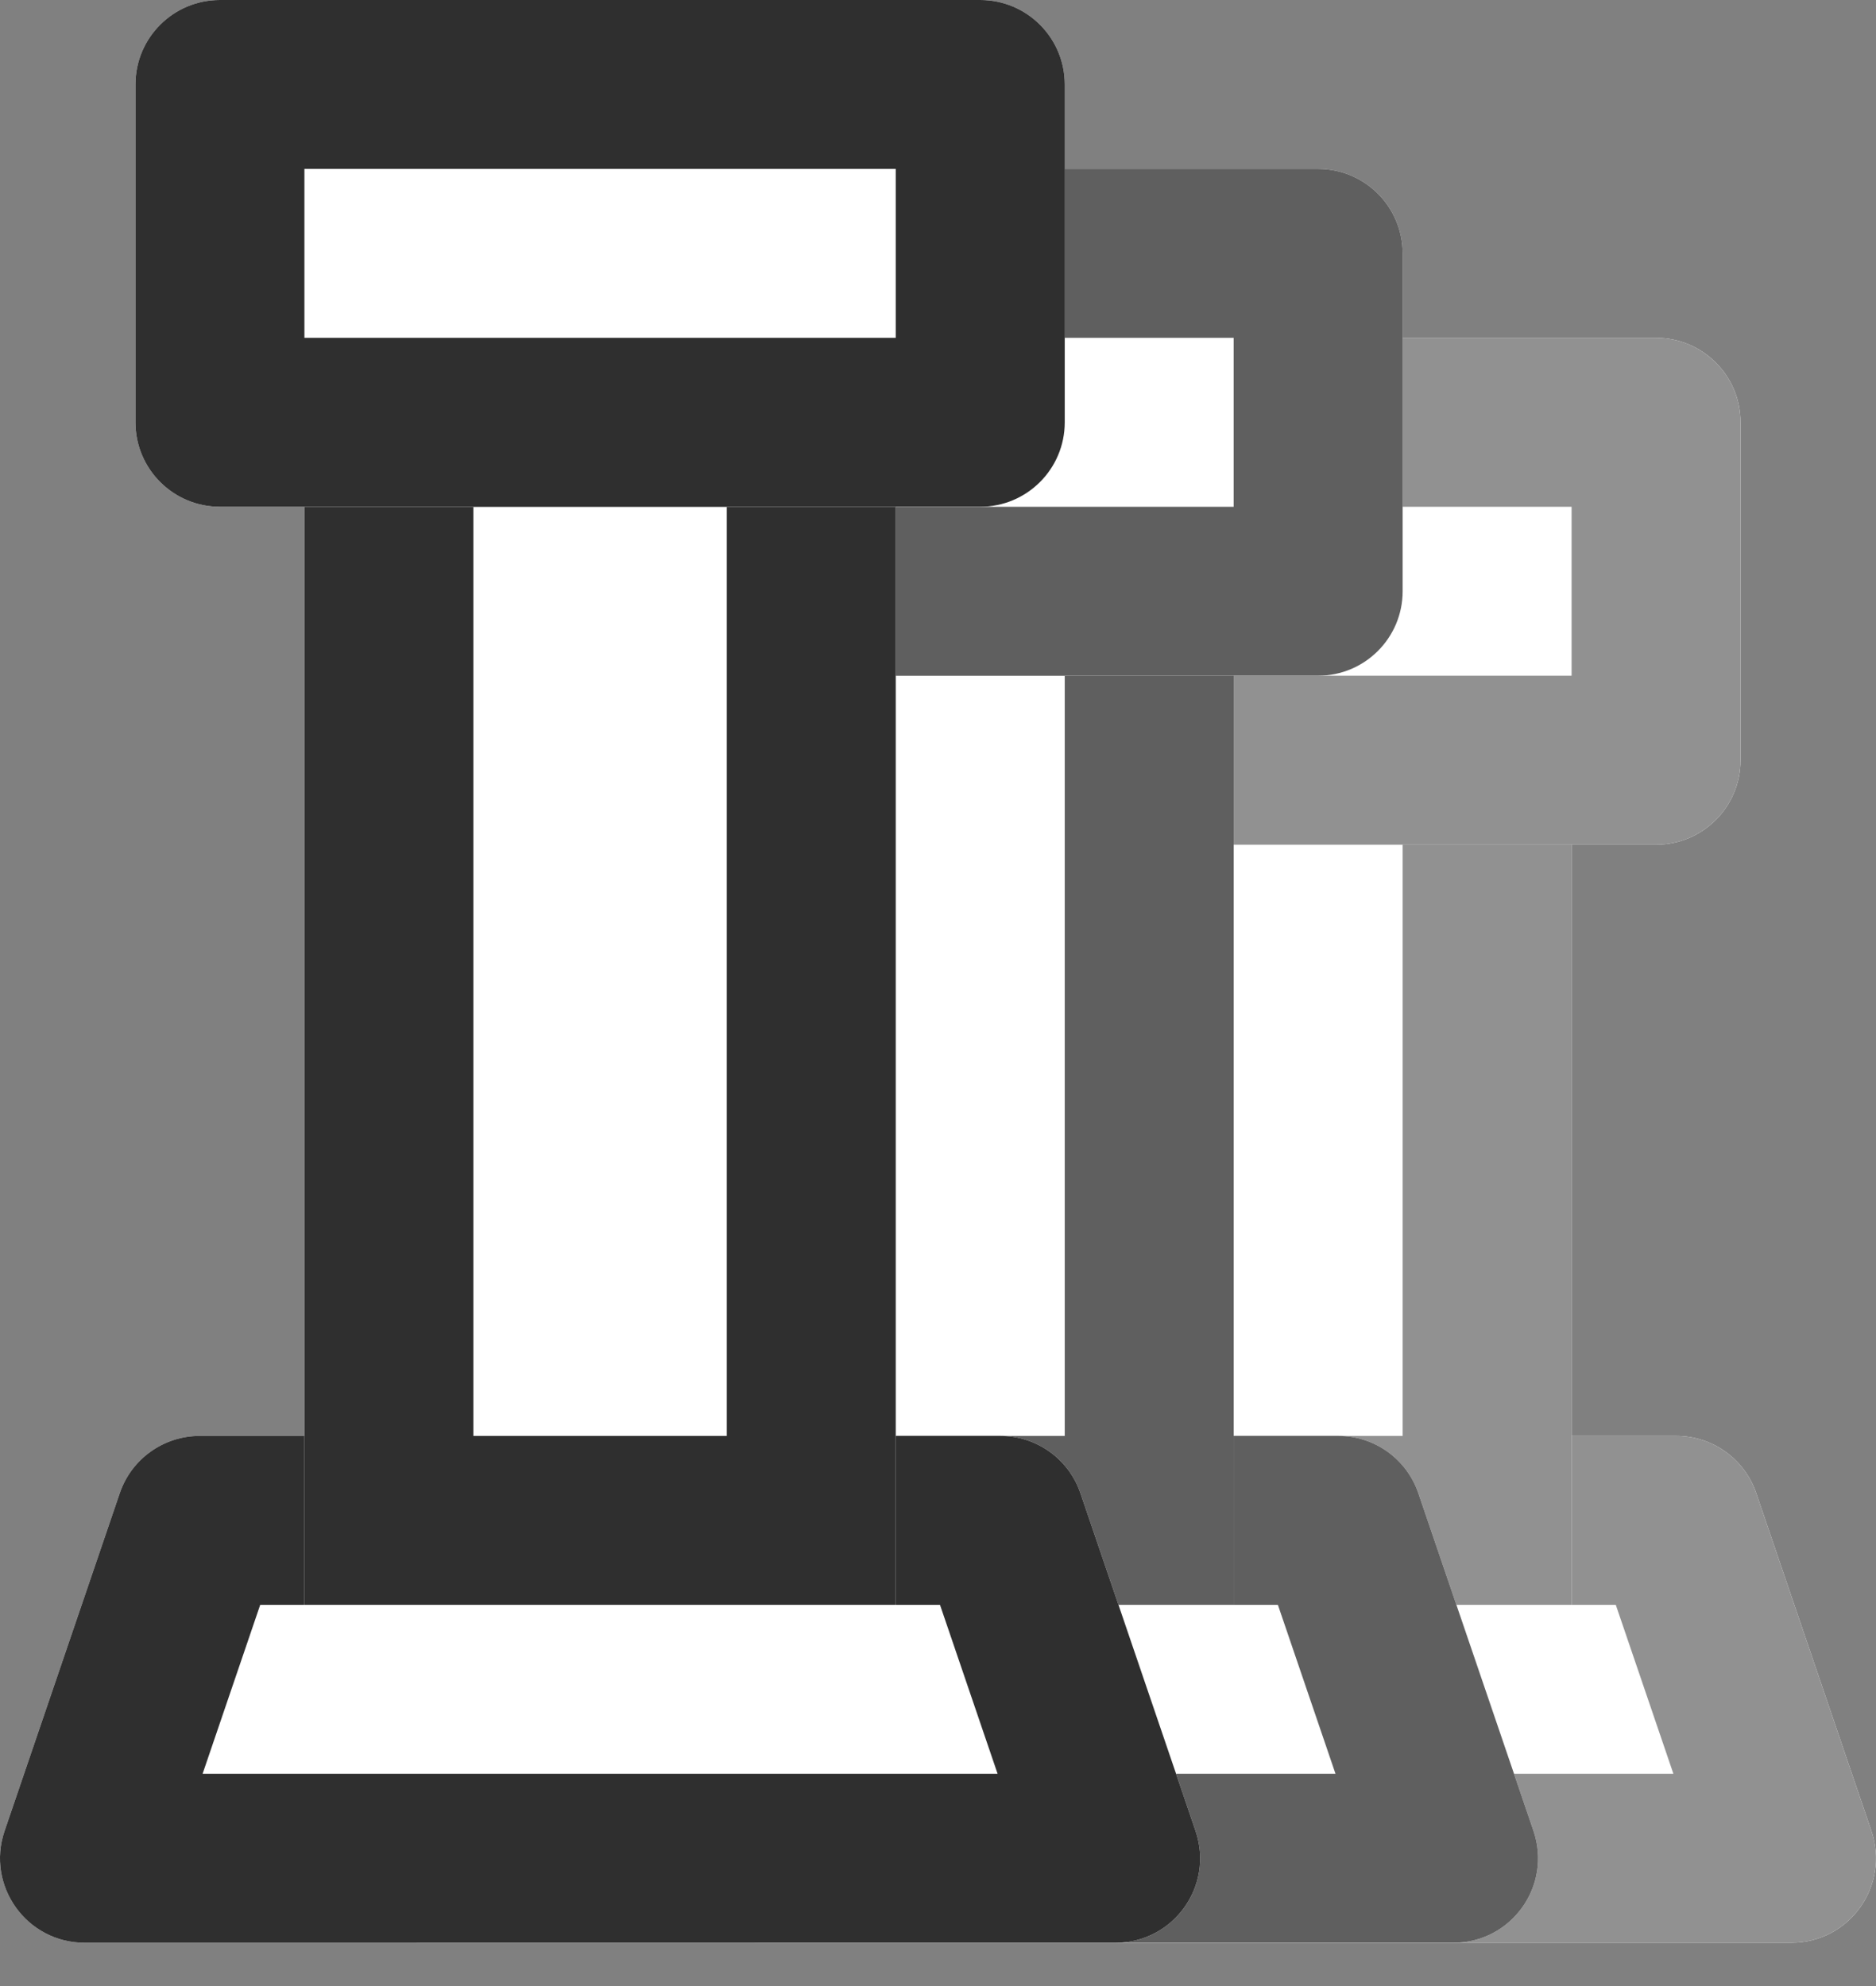 <svg width="34" height="36" viewBox="0 0 34 36" fill="none" xmlns="http://www.w3.org/2000/svg">
<rect x="0" y="0" width="34" height="36" fill="#808080" stroke="none"/>
<path d="M14.419 27.065C14.631 26.445 15.213 26.028 15.869 26.028H30.38C31.035 26.028 31.618 26.445 31.829 27.065L33.917 33.189C34.255 34.183 33.517 35.215 32.468 35.215H13.781C12.731 35.215 11.993 34.183 12.332 33.189L14.419 27.065Z" fill="white"/>
<path fill-rule="evenodd" clip-rule="evenodd" d="M16.964 29.09L15.92 32.152H30.328L29.284 29.09H16.964ZM15.869 26.028C15.213 26.028 14.631 26.445 14.419 27.065L12.332 33.189C11.993 34.183 12.731 35.215 13.781 35.215H32.468C33.517 35.215 34.255 34.183 33.917 33.189L31.829 27.065C31.618 26.445 31.035 26.028 30.38 26.028H15.869Z" fill="#919191"/>
<path d="M17.765 12.248H28.483V29.09H17.765V12.248Z" fill="white"/>
<path fill-rule="evenodd" clip-rule="evenodd" d="M25.421 15.311H20.828V26.028H25.421V15.311ZM17.765 12.248V29.09H28.483V12.248H17.765Z" fill="#919191"/>
<path d="M14.703 7.655C14.703 6.81 15.389 6.124 16.235 6.124H30.014C30.86 6.124 31.545 6.81 31.545 7.655V13.78C31.545 14.625 30.86 15.311 30.014 15.311H16.235C15.389 15.311 14.703 14.625 14.703 13.78V7.655Z" fill="white"/>
<path fill-rule="evenodd" clip-rule="evenodd" d="M17.765 9.186V12.248H28.483V9.186H17.765ZM16.235 6.124C15.389 6.124 14.703 6.81 14.703 7.655V13.78C14.703 14.625 15.389 15.311 16.235 15.311H30.014C30.86 15.311 31.545 14.625 31.545 13.78V7.655C31.545 6.81 30.86 6.124 30.014 6.124H16.235Z" fill="#919191"/>
<path d="M8.295 27.065C8.507 26.445 9.089 26.028 9.744 26.028H24.256C24.911 26.028 25.493 26.445 25.705 27.065L27.793 33.189C28.131 34.183 27.393 35.215 26.343 35.215H7.657C6.607 35.215 5.869 34.183 6.207 33.189L8.295 27.065Z" fill="white"/>
<path fill-rule="evenodd" clip-rule="evenodd" d="M10.84 29.09L9.796 32.152H24.204L23.16 29.09H10.84ZM9.744 26.028C9.089 26.028 8.507 26.445 8.295 27.065L6.207 33.189C5.869 34.183 6.607 35.215 7.657 35.215H26.343C27.393 35.215 28.131 34.183 27.793 33.189L25.705 27.065C25.493 26.445 24.911 26.028 24.256 26.028H9.744Z" fill="#5F5F5F"/>
<path d="M11.641 9.186H22.359V29.09H11.641V9.186Z" fill="white"/>
<path fill-rule="evenodd" clip-rule="evenodd" d="M19.297 12.248H14.703V26.028H19.297V12.248ZM11.641 9.186V29.09H22.359V9.186H11.641Z" fill="#5F5F5F"/>
<path d="M8.579 4.593C8.579 3.748 9.265 3.062 10.11 3.062H23.89C24.735 3.062 25.421 3.748 25.421 4.593V10.717C25.421 11.563 24.735 12.248 23.89 12.248H10.11C9.265 12.248 8.579 11.563 8.579 10.717V4.593Z" fill="white"/>
<path fill-rule="evenodd" clip-rule="evenodd" d="M11.641 6.124V9.186H22.359V6.124H11.641ZM10.11 3.062C9.265 3.062 8.579 3.748 8.579 4.593V10.717C8.579 11.563 9.265 12.248 10.11 12.248H23.89C24.735 12.248 25.421 11.563 25.421 10.717V4.593C25.421 3.748 24.735 3.062 23.89 3.062H10.11Z" fill="#5F5F5F"/>
<path d="M2.171 27.065C2.382 26.445 2.965 26.028 3.62 26.028H18.131C18.787 26.028 19.369 26.445 19.581 27.065L21.668 33.189C22.007 34.183 21.269 35.215 20.219 35.215H1.532C0.483 35.215 -0.256 34.183 0.083 33.189L2.171 27.065Z" fill="white"/>
<path fill-rule="evenodd" clip-rule="evenodd" d="M4.716 29.09L3.672 32.152H18.08L17.036 29.09H4.716ZM3.62 26.028C2.965 26.028 2.382 26.445 2.171 27.065L0.083 33.189C-0.256 34.183 0.483 35.215 1.532 35.215H20.219C21.269 35.215 22.007 34.183 21.668 33.189L19.581 27.065C19.369 26.445 18.787 26.028 18.131 26.028H3.62Z" fill="#2F2F2F"/>
<path d="M5.517 6.124H16.234V29.09H5.517V6.124Z" fill="white"/>
<path fill-rule="evenodd" clip-rule="evenodd" d="M13.172 9.186H8.579V26.028H13.172V9.186ZM5.517 6.124V29.09H16.234V6.124H5.517Z" fill="#2F2F2F"/>
<path d="M2.455 1.531C2.455 0.685 3.14 0 3.986 0H17.765C18.611 0 19.297 0.685 19.297 1.531V7.655C19.297 8.501 18.611 9.186 17.765 9.186H3.986C3.14 9.186 2.455 8.501 2.455 7.655V1.531Z" fill="white"/>
<path fill-rule="evenodd" clip-rule="evenodd" d="M5.517 3.062V6.124H16.234V3.062H5.517ZM3.986 0C3.14 0 2.455 0.685 2.455 1.531V7.655C2.455 8.501 3.14 9.186 3.986 9.186H17.765C18.611 9.186 19.297 8.501 19.297 7.655V1.531C19.297 0.685 18.611 0 17.765 0H3.986Z" fill="#2F2F2F"/>
</svg>
